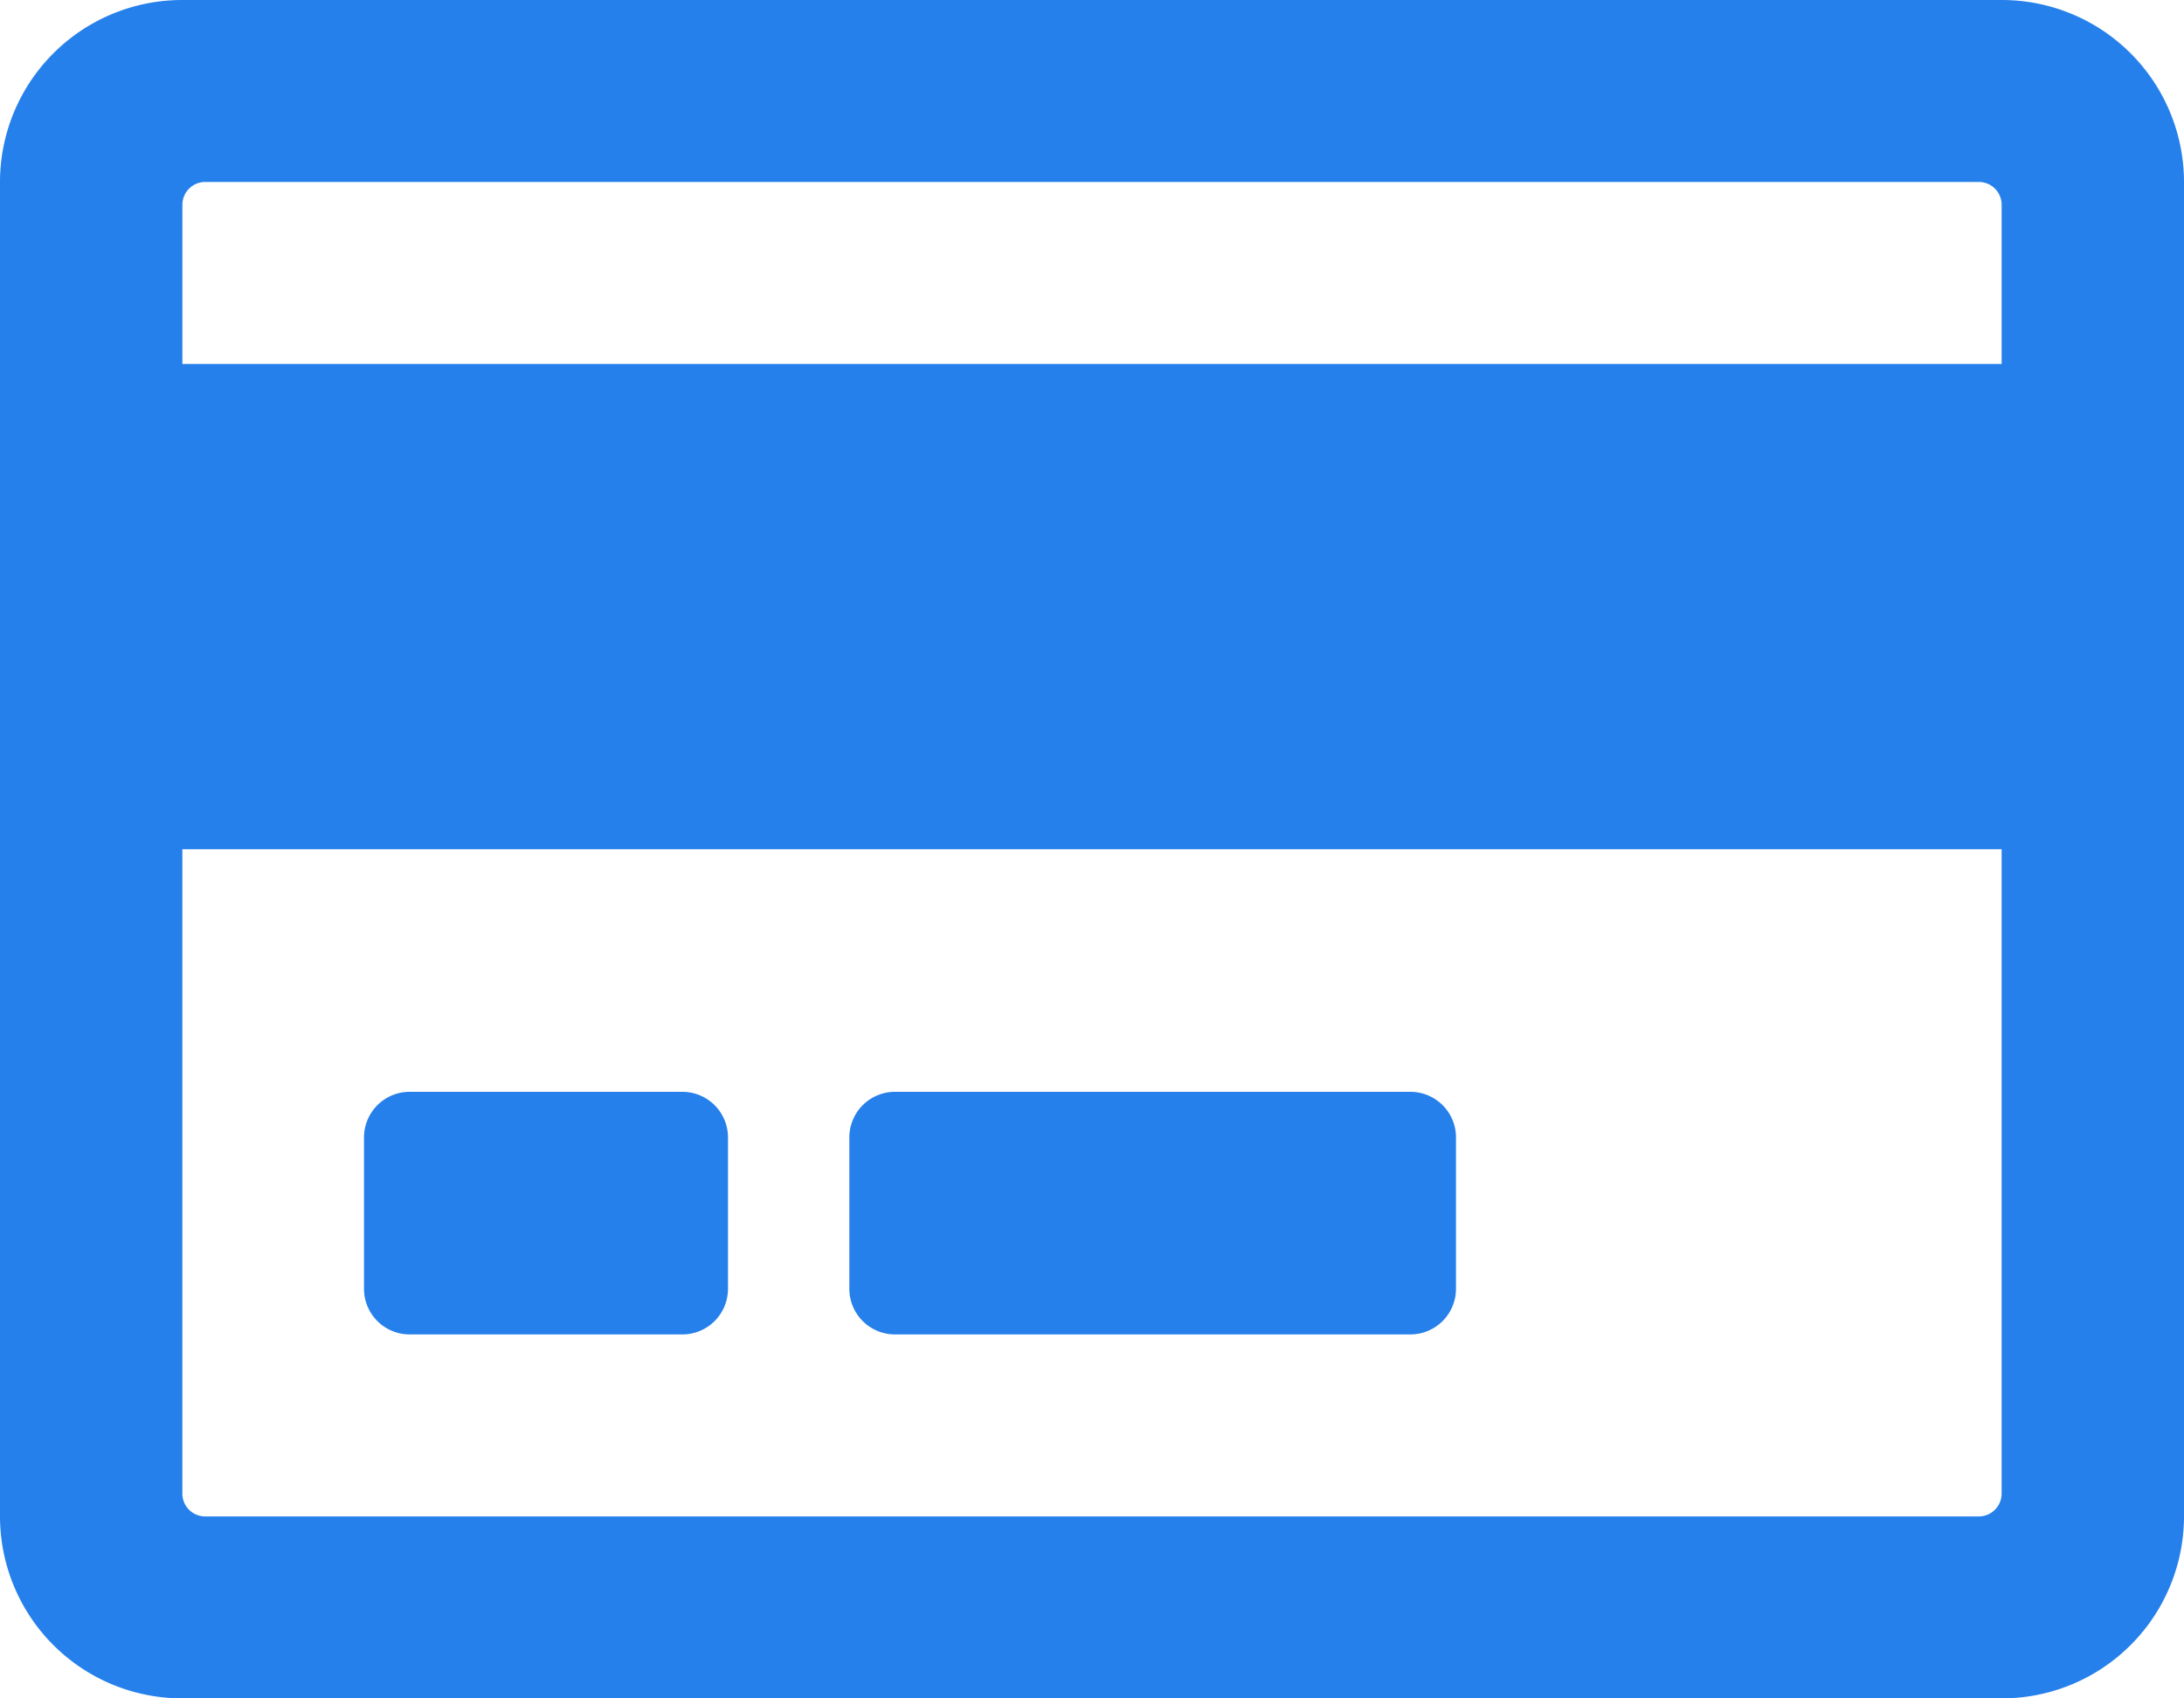 <svg xmlns="http://www.w3.org/2000/svg" width="76" height="59.111" viewBox="0 0 76 59.111">
  <path id="icon-kartu-rekening" d="M69.653,32H6.347A6.338,6.338,0,0,0,0,38.333V84.778a6.338,6.338,0,0,0,6.347,6.333H69.653A6.338,6.338,0,0,0,76,84.778V38.333A6.338,6.338,0,0,0,69.653,32ZM7.138,38.333H68.862a.794.794,0,0,1,.792.792v5.542H6.347V39.125A.794.794,0,0,1,7.138,38.333ZM68.862,84.778H7.138a.794.794,0,0,1-.792-.792V61.556H69.653V83.986A.794.794,0,0,1,68.862,84.778ZM25.333,71.583v5.278a1.588,1.588,0,0,1-1.583,1.583h-9.5a1.588,1.588,0,0,1-1.583-1.583V71.583A1.588,1.588,0,0,1,14.25,70h9.5A1.588,1.588,0,0,1,25.333,71.583Zm25.333,0v5.278a1.588,1.588,0,0,1-1.583,1.583H31.139a1.588,1.588,0,0,1-1.583-1.583V71.583A1.588,1.588,0,0,1,31.139,70H49.083A1.588,1.588,0,0,1,50.667,71.583Z" transform="translate(0 -32)" fill="#2680eb"/>
</svg>
